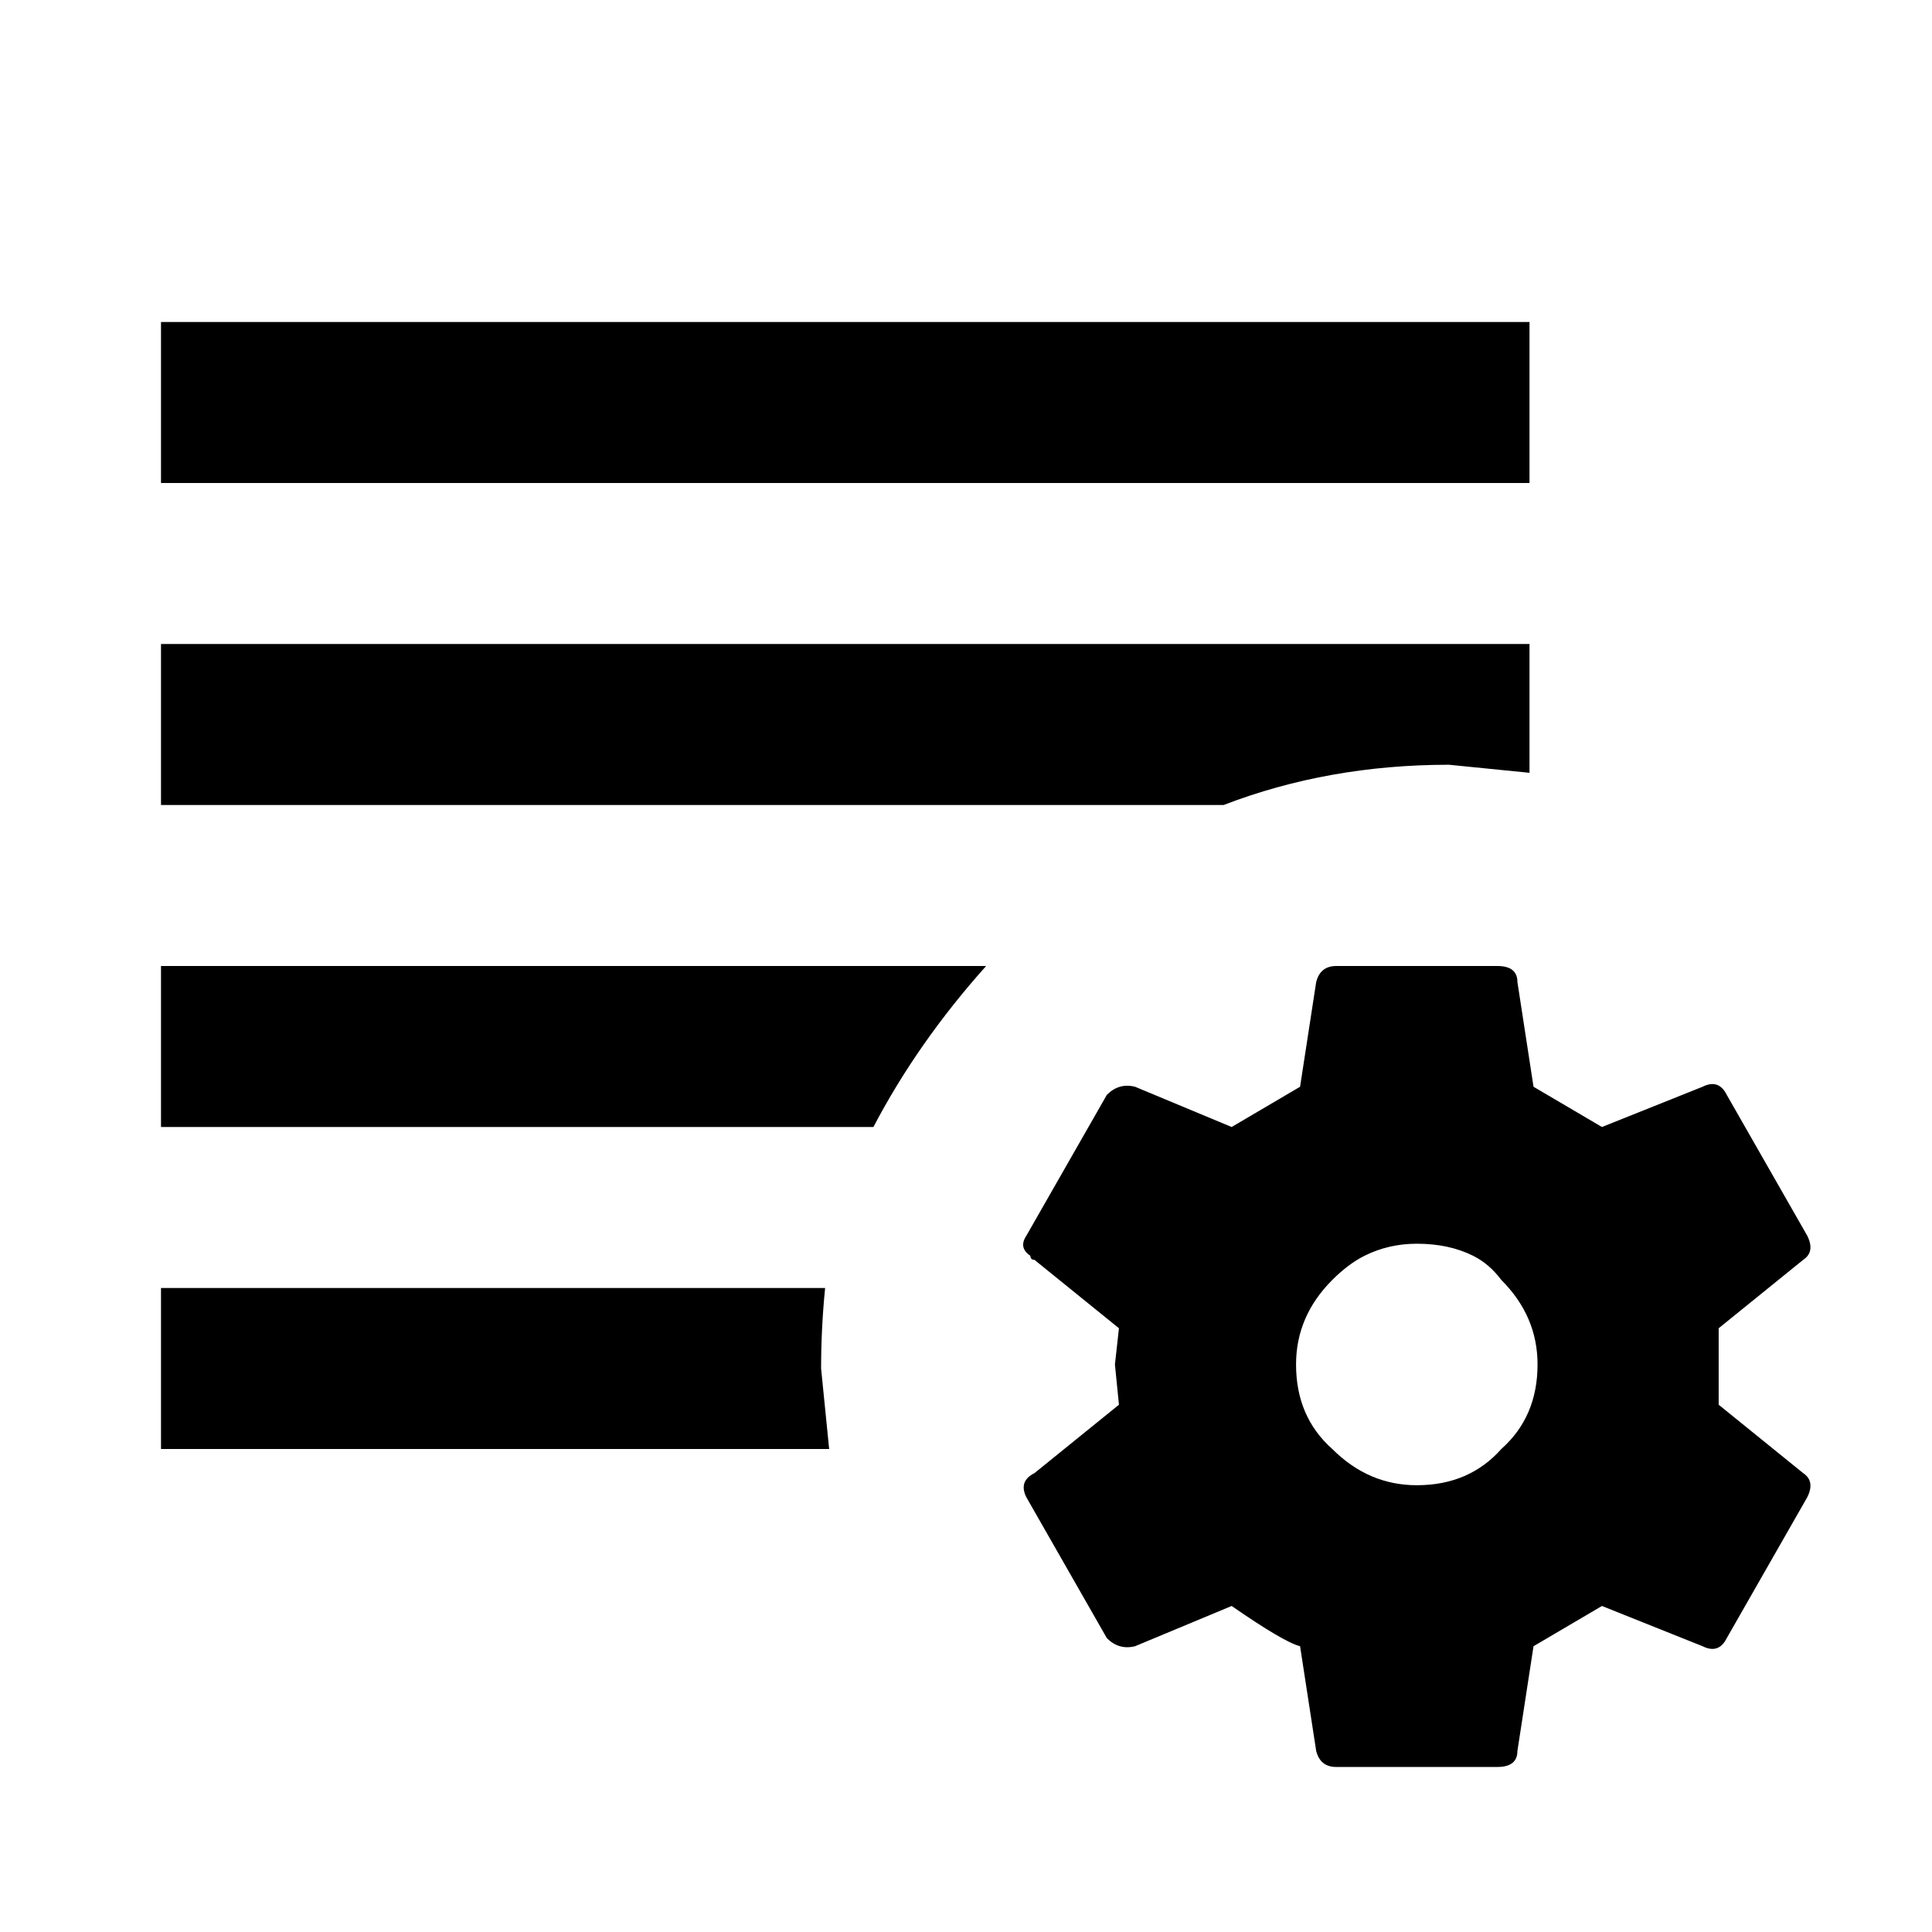 
<svg xmlns="http://www.w3.org/2000/svg" version="1.1" xmlns:xlink="http://www.w3.org/1999/xlink" preserveAspectRatio="none" x="0px" y="0px" width="24px" height="24px" viewBox="0 0 24 24">
<defs>
<g id="Layer1_0_FILL">
<path fill="#FFFFFF" fill-opacity="0" stroke="none" d="
M 0 0
L 0 24 24 24 24 0 0 0 Z"/>
</g>

<g id="Layer0_0_FILL">
<path fill="#000000" stroke="none" d="
M 22.45 15.35
L 21.45 13.6
Q 21.35 13.4 21.15 13.5
L 19.9 14 19.05 13.5 18.85 12.2
Q 18.85 12 18.6 12
L 16.6 12
Q 16.4 12 16.35 12.2
L 16.15 13.5 15.3 14 14.1 13.5
Q 13.9 13.45 13.75 13.6
L 12.75 15.35
Q 12.65 15.5 12.8 15.6 12.8 15.65 12.85 15.65
L 13.9 16.5 13.85 16.95 13.9 17.45 12.85 18.3
Q 12.65 18.4 12.75 18.6
L 13.75 20.35
Q 13.9 20.5 14.1 20.45
L 15.3 19.95
Q 15.95 20.4 16.15 20.45
L 16.35 21.75
Q 16.4 21.95 16.6 21.95
L 18.6 21.95
Q 18.85 21.95 18.85 21.75
L 19.05 20.45 19.9 19.95 21.15 20.45
Q 21.35 20.55 21.45 20.35
L 22.45 18.6
Q 22.55 18.4 22.4 18.3
L 21.35 17.45 21.35 16.5 22.4 15.65
Q 22.55 15.55 22.45 15.35
M 17.6 18.45
Q 17 18.45 16.55 18 16.1 17.6 16.1 16.95 16.1 16.35 16.55 15.9 16.75 15.7 16.95 15.6 17.25 15.45 17.6 15.45 18 15.45 18.3 15.6 18.5 15.7 18.65 15.9 19.1 16.35 19.1 16.95 19.1 17.6 18.65 18 18.25 18.45 17.6 18.45
M 10.85 14
Q 11.4 12.95 12.25 12
L 2 12 2 14 10.85 14
M 2 16
L 2 18 10.3 18 10.2 17
Q 10.2 16.5 10.25 16
L 2 16
M 19 6
L 19 4 2 4 2 6 19 6
M 18 9.5
L 19 9.6 19 8 2 8 2 10 15.2 10
Q 16.5 9.5 18 9.5 Z"/>
</g>
</defs>

<g transform="matrix( 1, 0, 0, 1, 0,0) ">
<use xlink:href="#Layer1_0_FILL"/>
</g>

<g transform="matrix( 1, 0, 0, 1, 0,0) ">
<use xlink:href="#Layer0_0_FILL"/>
</g>
</svg>
